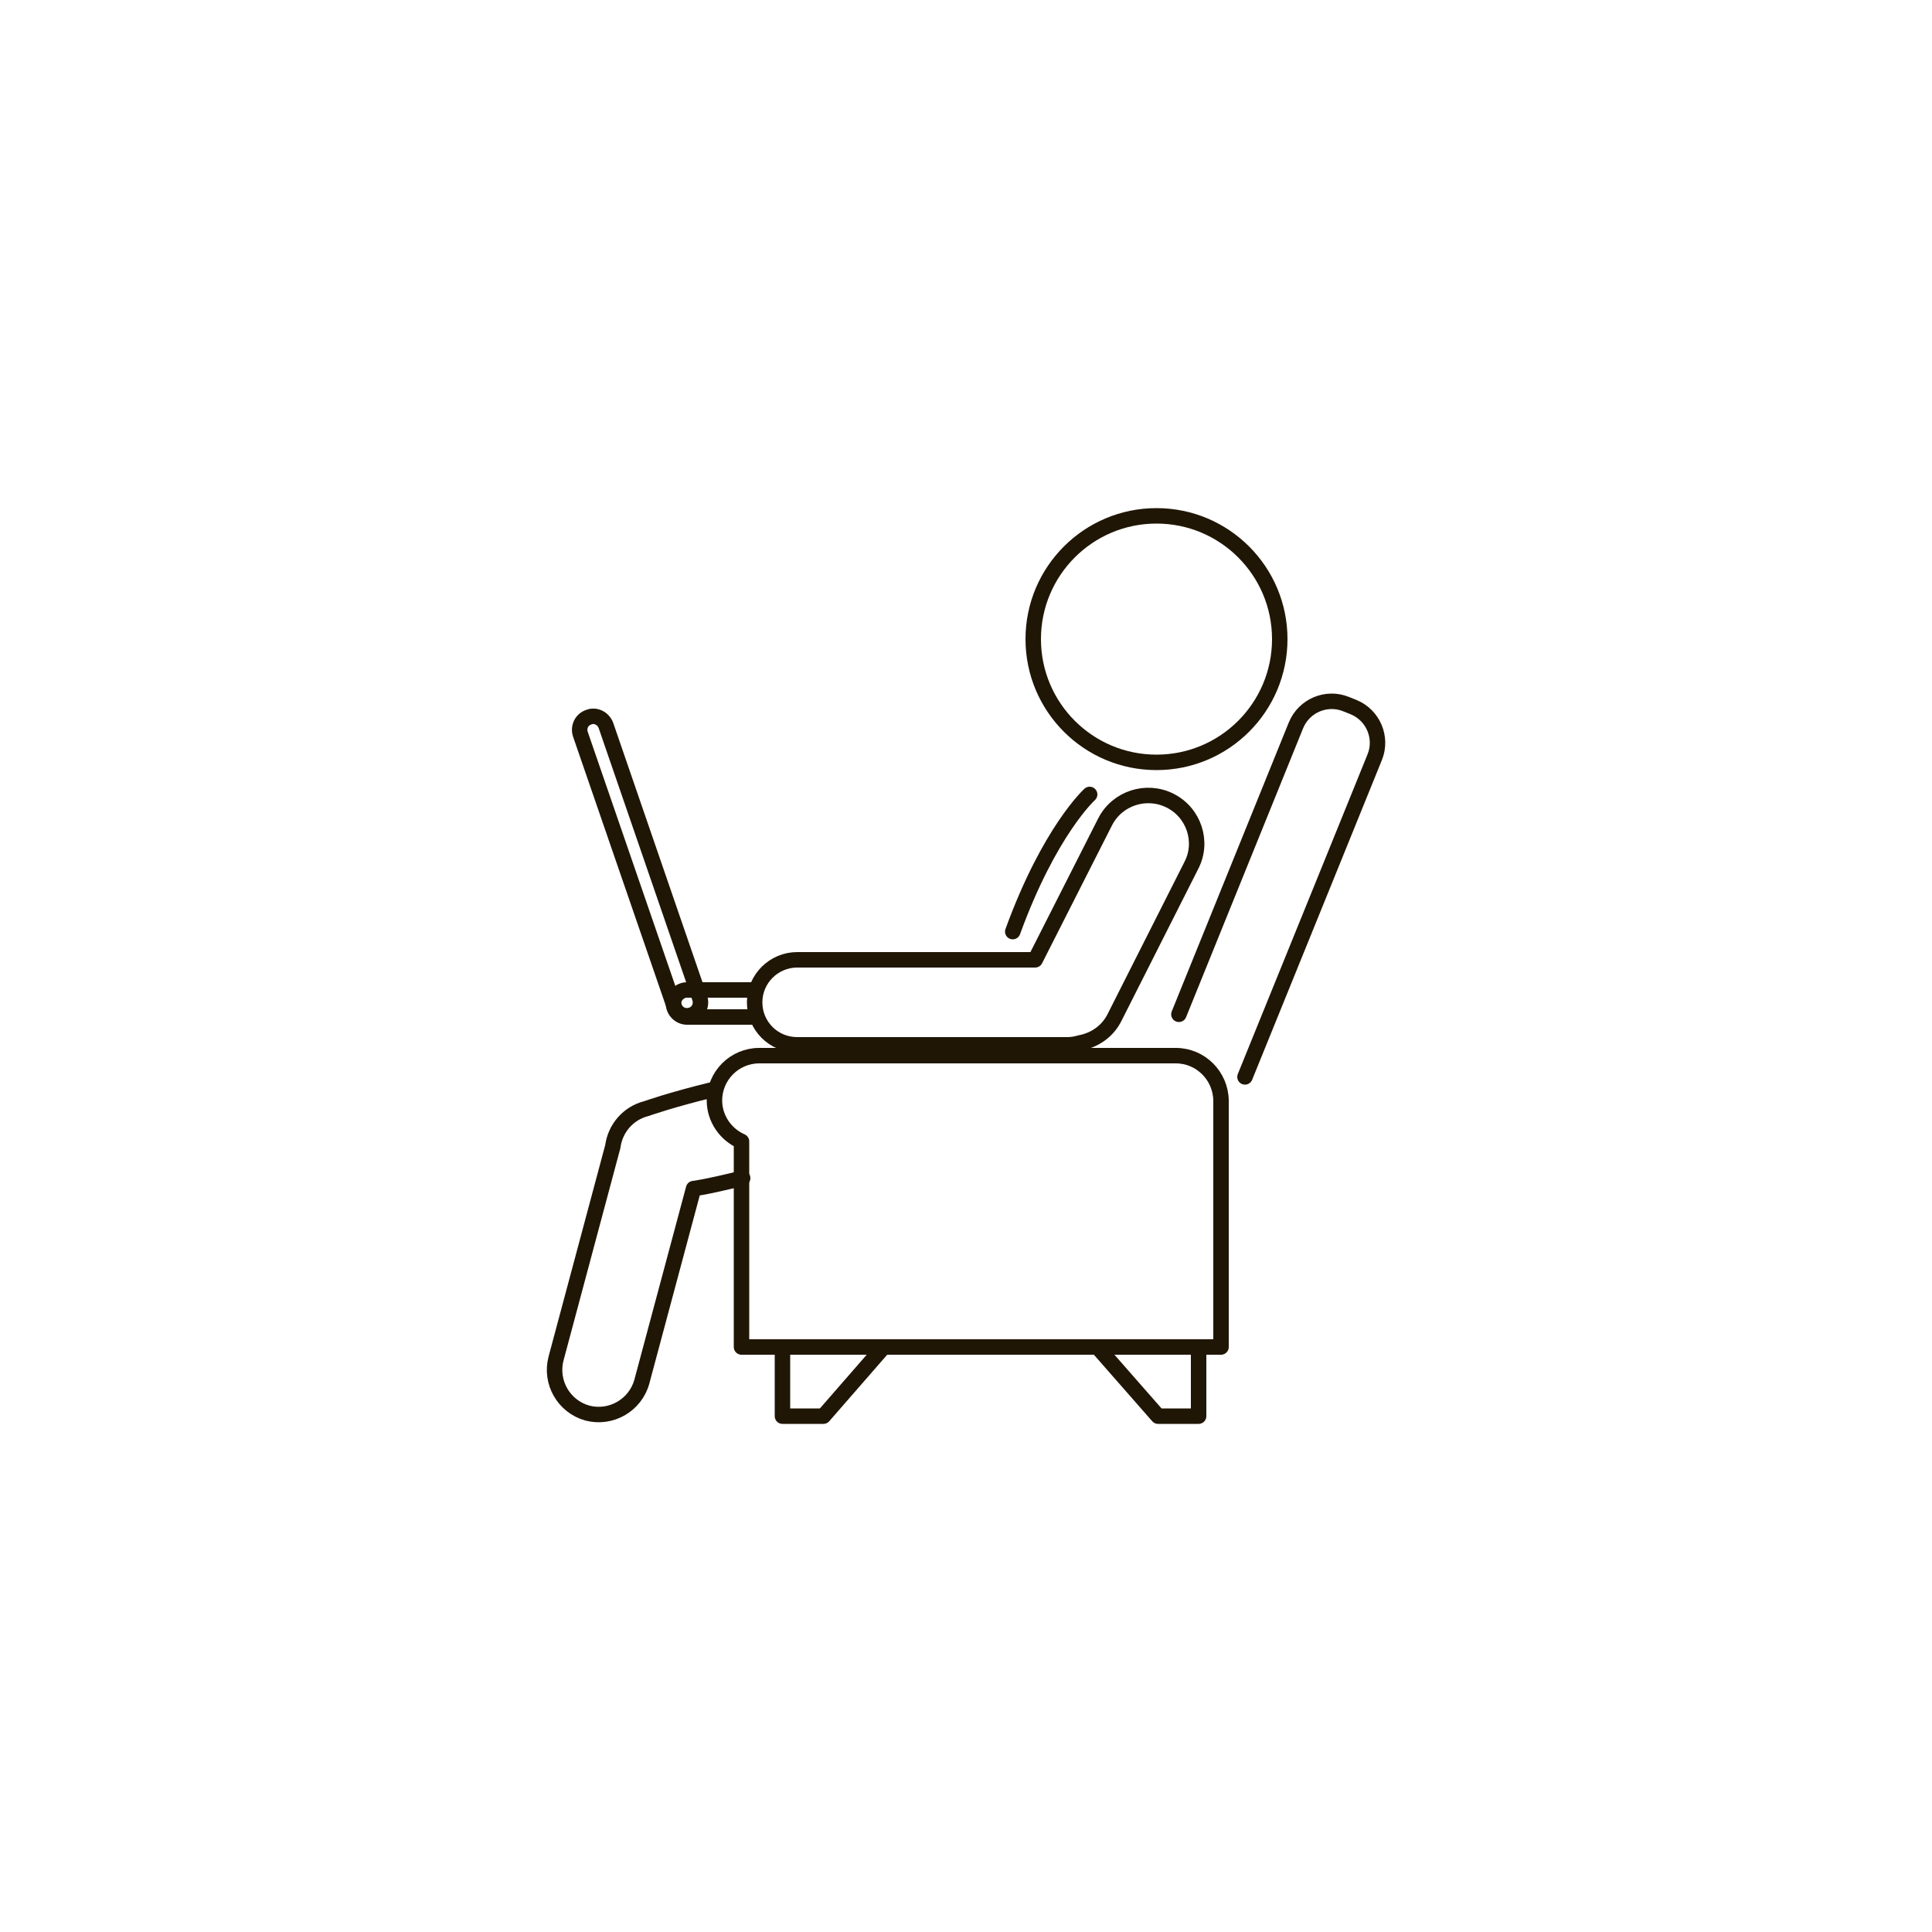 <?xml version="1.0" encoding="utf-8"?>
<!-- Generator: Adobe Illustrator 21.0.2, SVG Export Plug-In . SVG Version: 6.00 Build 0)  -->
<svg version="1.1" id="Слой_1" xmlns="http://www.w3.org/2000/svg" xmlns:xlink="http://www.w3.org/1999/xlink" x="0px"
     y="0px"
     viewBox="0 0 500 500" style="enable-background:new 0 0 500 500;" xml:space="preserve">
<style type="text/css">
	.st0{fill:#201605;}
	.st1{fill:none;stroke:#201605;stroke-width:4;stroke-linecap:round;stroke-linejoin:round;stroke-miterlimit:10;}
	.st2{fill:none;stroke:#000000;stroke-width:4;stroke-linecap:round;stroke-linejoin:round;stroke-miterlimit:10;}
	.st3{fill:none;stroke:#80807F;stroke-width:2;stroke-linecap:round;stroke-linejoin:round;stroke-miterlimit:10;}
</style>
    <circle class="st1" cx="299.3" cy="165.4" r="31.9"/>
    <path class="st1" d="M304.3,273.2H196.5c-6.4,0-11.6,5.2-11.6,11.6c0,4.7,2.9,8.8,7,10.6v53.2h124.1v-63.8
	C315.9,278.4,310.7,273.2,304.3,273.2z"/>
    <path class="st1" d="M305.1,262.5c11.7-28.9,30.3-74.8,30.3-74.8c2.1-5.1,7.9-7.5,12.9-5.5l2,0.8c5.1,2.1,7.5,7.9,5.5,12.9
	c0,0-22.5,55.5-33.6,82.8"/>
    <path class="st1" d="M302.8,207.2L302.8,207.2c-6.2-3.1-13.7-0.6-16.8,5.5l-18.1,35.7h-61.6c-6,0-11,4.9-11,11s4.9,11,11,11h70
	c1.1,0,2.2-0.2,3.2-0.5c3.8-0.7,7.2-3,9-6.7l19.8-39.2C311.5,217.9,309,210.3,302.8,207.2z"/>
    <path class="st1" d="M282,205.6c0,0-10.4,9.4-19.9,35.5"/>
    <path class="st1" d="M184.9,281.9c-11.2,2.7-17.6,5-17.6,5c-4.8,1.2-8.1,5.2-8.7,9.8l-14.7,54.9c-1.6,6.1,2,12.4,8.1,14.1
	c6.1,1.6,12.4-2,14.1-8.1l13.4-50c0,0,2.5-0.2,12.7-2.7"/>
    <polyline class="st1" points="202.5,348.6 202.5,366.5 213.1,366.5 228.7,348.6 "/>
    <polyline class="st1" points="310.2,348.6 310.2,366.5 299.7,366.5 284,348.6 "/>
    <path class="st1" d="M195,263.2c-16,0-17.2,0-17.2,0c-1.9,0-3.5-1.6-3.5-3.5s1.6-3.5,3.5-3.5c0,0,6,0,17.2,0"/>
    <path class="st1" d="M156.8,187.7l24.3,70.6c0.6,1.8-0.3,3.8-2.2,4.4h0c-1.8,0.6-3.8-0.3-4.4-2.2L150.2,190
	c-0.6-1.8,0.3-3.8,2.2-4.4l0,0C154.1,184.9,156.1,185.9,156.8,187.7z"/>
</svg>
